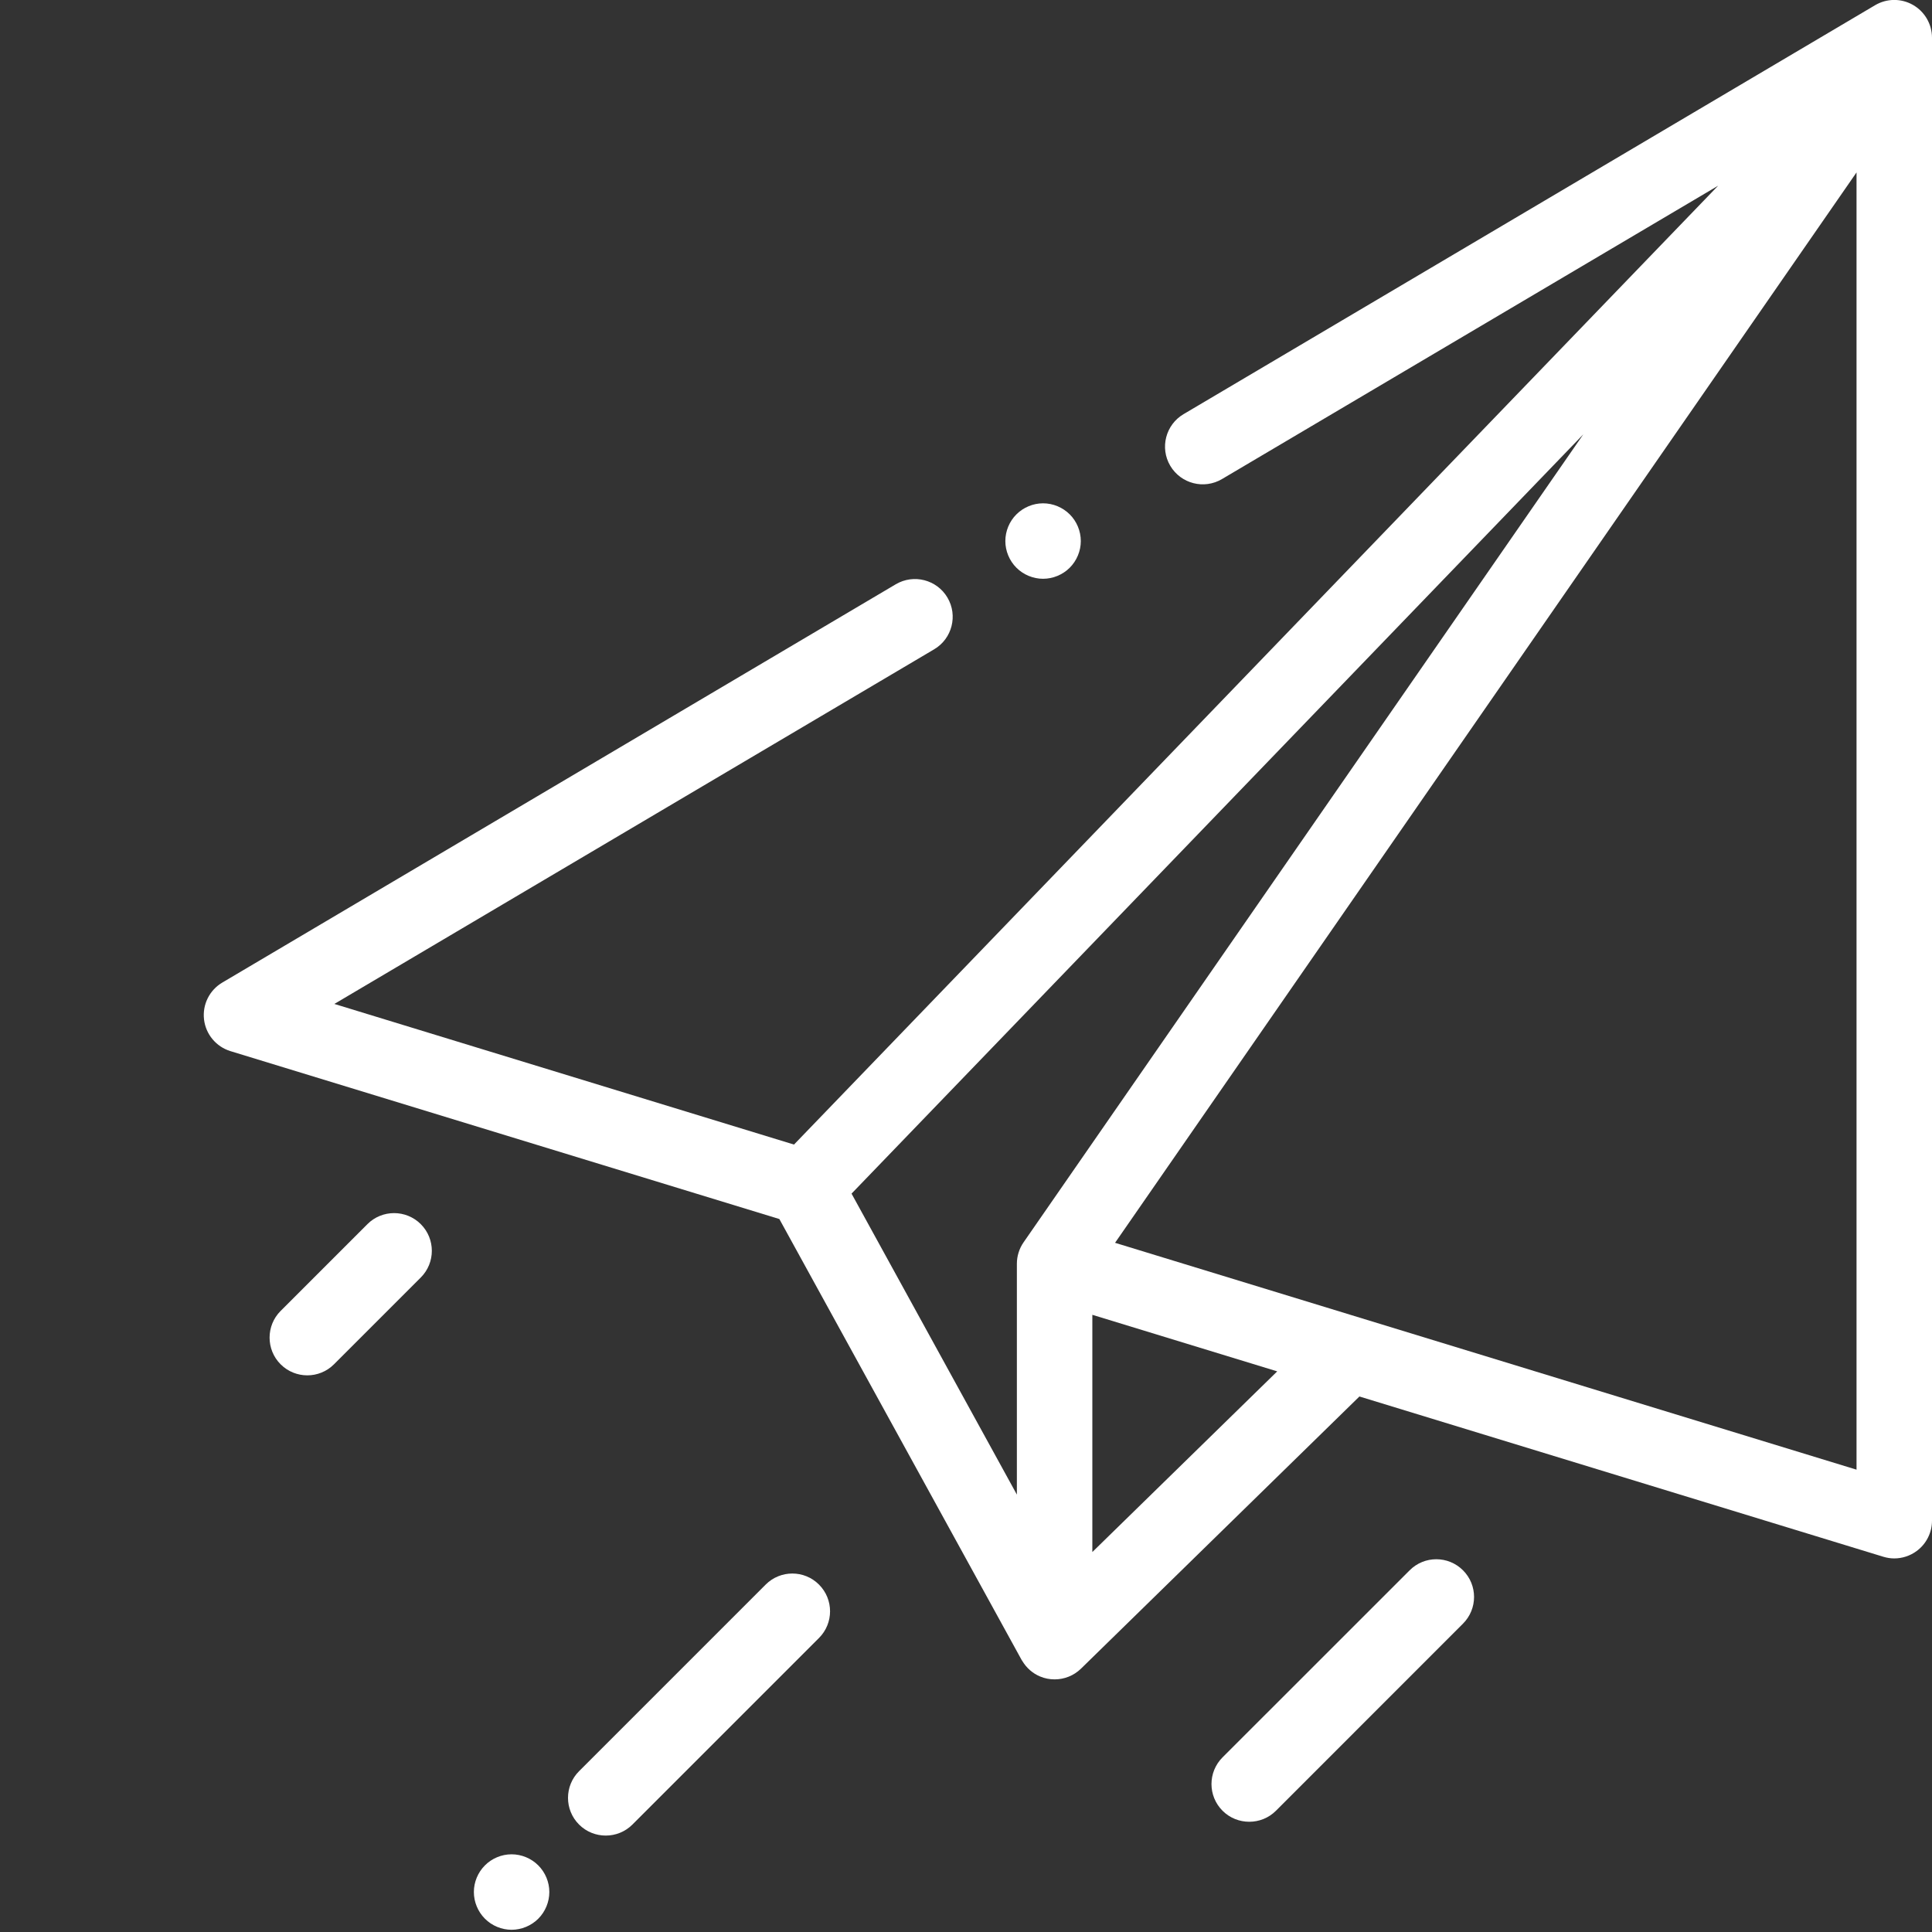 <svg width="33" height="33" viewBox="0 0 33 33" fill="none" xmlns="http://www.w3.org/2000/svg">
<rect x="0" y="0" width="33" height="33" fill="#333333" stroke="none"/>
<g clip-path="url(#clip0)">
<path d="M32.675 0.084C32.474 -0.031 32.227 -0.029 32.028 0.089L20.216 7.074C19.91 7.255 19.808 7.65 19.989 7.956C20.171 8.263 20.566 8.364 20.872 8.183L29.347 3.172L13.562 19.55L5.711 17.148L15.957 11.09C16.263 10.909 16.364 10.513 16.183 10.207C16.002 9.901 15.607 9.799 15.3 9.98L3.797 16.783C3.577 16.913 3.455 17.16 3.485 17.414C3.515 17.667 3.692 17.879 3.936 17.954L13.312 20.822L17.449 28.351C17.453 28.359 17.458 28.366 17.462 28.371C17.531 28.486 17.635 28.581 17.764 28.635C17.844 28.669 17.929 28.685 18.014 28.685C18.179 28.685 18.341 28.622 18.464 28.502L23.22 23.853L32.167 26.59C32.229 26.609 32.292 26.619 32.355 26.619C32.492 26.619 32.627 26.575 32.739 26.492C32.903 26.371 33 26.178 33 25.974V0.644C33 0.413 32.876 0.199 32.675 0.084ZM17.484 21.219C17.409 21.327 17.369 21.455 17.369 21.586V25.529L14.545 20.388L27.044 7.419L17.484 21.219ZM18.658 26.51V22.458L21.816 23.424L18.658 26.51ZM31.711 25.103L19.046 21.228L31.711 2.945V25.103Z" fill="white"/>
<path d="M7.187 20.909C6.935 20.658 6.527 20.658 6.276 20.909L4.793 22.392C4.542 22.643 4.542 23.052 4.793 23.303C4.919 23.429 5.084 23.492 5.249 23.492C5.414 23.492 5.579 23.429 5.705 23.303L7.187 21.821C7.439 21.569 7.439 21.161 7.187 20.909Z" fill="white"/>
<path d="M9.194 31.862C9.074 31.742 8.908 31.673 8.738 31.673C8.568 31.673 8.402 31.742 8.283 31.862C8.163 31.982 8.094 32.147 8.094 32.317C8.094 32.487 8.163 32.653 8.283 32.773C8.402 32.893 8.569 32.962 8.738 32.962C8.908 32.962 9.074 32.893 9.194 32.773C9.314 32.653 9.383 32.487 9.383 32.317C9.383 32.147 9.314 31.982 9.194 31.862Z" fill="white"/>
<path d="M13.989 27.066C13.738 26.814 13.33 26.814 13.078 27.066L9.891 30.253C9.639 30.505 9.639 30.913 9.891 31.165C10.017 31.291 10.182 31.353 10.347 31.353C10.512 31.353 10.677 31.29 10.802 31.165L13.989 27.978C14.241 27.726 14.241 27.318 13.989 27.066Z" fill="white"/>
<path d="M24.989 26.822C24.737 26.57 24.329 26.57 24.078 26.822L20.882 30.017C20.63 30.269 20.63 30.677 20.882 30.929C21.008 31.055 21.173 31.117 21.338 31.117C21.503 31.117 21.668 31.055 21.794 30.929L24.989 27.733C25.241 27.481 25.241 27.073 24.989 26.822Z" fill="white"/>
<path d="M18.272 8.786C18.152 8.666 17.986 8.597 17.816 8.597C17.647 8.597 17.481 8.666 17.361 8.786C17.241 8.905 17.172 9.072 17.172 9.242C17.172 9.411 17.241 9.577 17.361 9.697C17.481 9.817 17.647 9.886 17.816 9.886C17.986 9.886 18.152 9.817 18.272 9.697C18.392 9.577 18.461 9.411 18.461 9.242C18.461 9.072 18.392 8.905 18.272 8.786Z" fill="white"/>
</g>
<defs>
<clipPath id="clip0">
<rect width="33" height="33" fill="white"/>
</clipPath>
</defs>
</svg>
